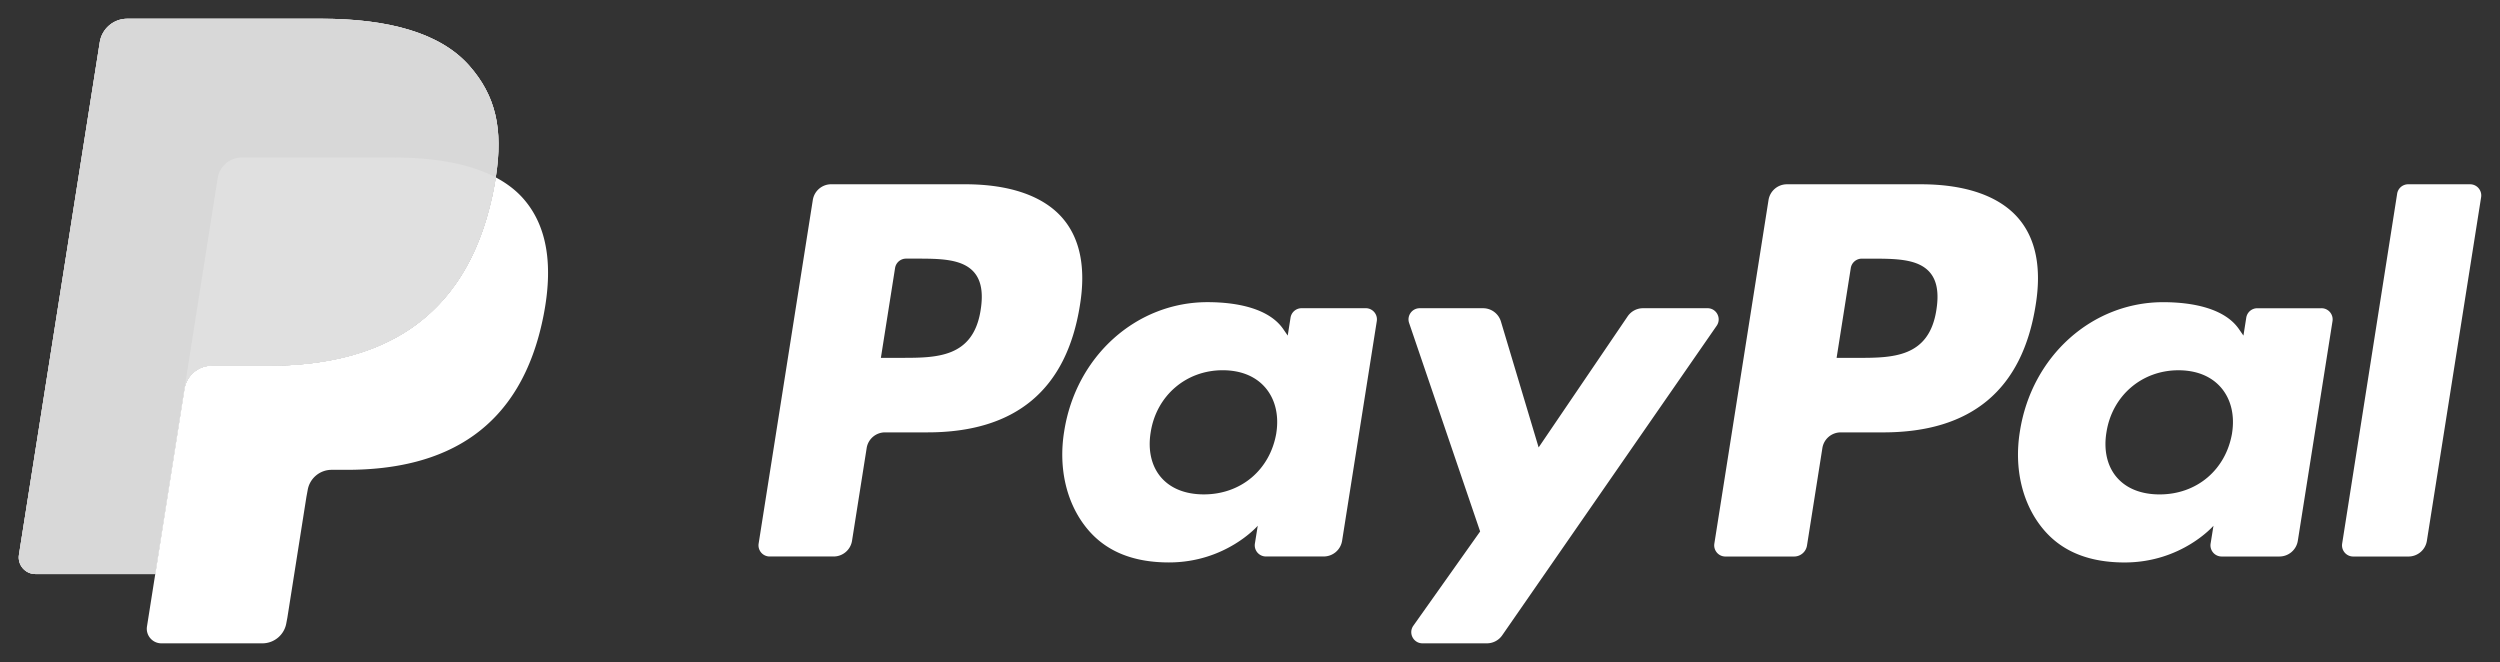<svg xmlns="http://www.w3.org/2000/svg" viewBox="-1.356 -1.356 180.875 47.901">
	<rect x="-1.356" y="-1.356" width="180.875" height="47.901" fill="#333333" stroke="none"/>
	<g fill="#fff">
		<path d="M32.606 3.408C30.514 1.022 26.731 0 21.893 0H7.849c-.99 0-1.831.72-1.986 1.696L.015 38.782c-.116.731.45 1.394 1.191 1.394h8.67L12.054 26.365l-.068.432c.155-.976.99-1.696 1.979-1.696h4.12c8.094 0 14.431-3.288 16.282-12.797.055-.281.102-.555.144-.823-.234-.124-.234-.124 0 0 .551-3.515-.004-5.907-1.905-8.074"/>
		<path d="M122.182 20.944h-4.666a1.344 1.344 0 00-1.114.591l-6.438 9.48-2.728-9.11a1.349 1.349 0 00-1.291-.961h-4.586c-.554 0-.944.545-.765 1.069l5.138 15.082L100.9 43.914c-.379.535.004 1.275.66 1.275h4.661c.441 0 .855-.216 1.107-.579l15.518-22.398c.371-.536-.011-1.269-.664-1.269m-31.196 9.036c-.449 2.652-2.554 4.434-5.24 4.434-1.346 0-2.425-.434-3.118-1.254-.686-.812-.945-1.971-.728-3.26.417-2.63 2.558-4.468 5.202-4.468 1.319 0 2.389.438 3.095 1.265.711.834.991 1.999.787 3.283m6.47-9.036H92.814a.809.809 0 00-.799.682l-.204 1.298-.324-.47c-1.006-1.459-3.248-1.948-5.485-1.948-5.129 0-9.51 3.888-10.363 9.339-.444 2.72.186 5.319 1.729 7.132 1.416 1.666 3.438 2.36 5.846 2.36 4.135 0 6.428-2.655 6.428-2.655l-.207 1.29c-.077.49.301.934.799.934h4.18a1.347 1.347 0 001.331-1.136l2.51-15.893c.077-.49-.302-.934-.799-.934m-27.859.112c-.53 3.48-3.188 3.48-5.759 3.48h-1.462l1.026-6.497c.061-.393.4-.681.797-.681h.671c1.75 0 3.402 0 4.255.996.51.596.664 1.481.471 2.703m-1.119-9.08h-9.695a1.348 1.348 0 00-1.331 1.137l-3.92 24.86c-.077.49.301.934.797.934h4.63c.662 0 1.226-.482 1.33-1.136l1.059-6.707c.102-.655.667-1.137 1.33-1.137h3.067c6.386 0 10.072-3.09 11.035-9.216.434-2.678.018-4.782-1.236-6.256-1.379-1.62-3.822-2.478-7.066-2.478"/>
		<path d="M172.078 12.659l-3.979 25.315c-.077.49.301.934.797.934h4.003c.662 0 1.228-.482 1.33-1.137l3.924-24.86c.077-.49-.301-.934-.799-.934h-4.478a.807.807 0 00-.799.682m-11.942 17.322c-.449 2.652-2.554 4.434-5.24 4.434-1.346 0-2.425-.434-3.118-1.254-.688-.812-.945-1.971-.728-3.26.417-2.63 2.558-4.468 5.202-4.468 1.319 0 2.389.438 3.095 1.265.711.834.991 1.999.787 3.283m6.47-9.036h-4.643a.809.809 0 00-.799.682l-.204 1.298-.325-.47c-1.005-1.459-3.246-1.948-5.484-1.948-5.129 0-9.51 3.888-10.363 9.339-.444 2.72.186 5.319 1.729 7.132 1.416 1.666 3.438 2.36 5.846 2.36 4.135 0 6.428-2.655 6.428-2.655l-.207 1.29c-.077.49.301.934.799.934h4.18a1.347 1.347 0 001.331-1.136l2.51-15.893c.077-.49-.302-.934-.799-.934m-27.859.112c-.53 3.48-3.188 3.48-5.759 3.48h-1.462l1.026-6.497a.806.806 0 01.797-.681h.671c1.75 0 3.402 0 4.255.996.51.596.664 1.481.471 2.703m-1.119-9.08h-9.695a1.348 1.348 0 00-1.331 1.137l-3.92 24.86c-.077.49.302.934.797.934h4.975a.943.943 0 00.931-.795l1.113-7.049c.102-.655.667-1.137 1.33-1.137h3.067c6.386 0 10.072-3.09 11.035-9.216.434-2.678.018-4.782-1.236-6.256-1.379-1.62-3.822-2.478-7.066-2.478"/>
	</g>		
	<path fill="#d8d8d8" d="M32.606 3.408C30.514 1.022 26.731 0 21.893 0H7.849c-.99 0-1.831.72-1.986 1.696L.015 38.782c-.116.731.45 1.394 1.191 1.394h8.67L12.054 26.365l-.068.432c.155-.976.99-1.696 1.979-1.696h4.12c8.094 0 14.431-3.288 16.282-12.797.055-.281.102-.555.144-.823-.234-.124-.234-.124 0 0 .551-3.515-.004-5.907-1.905-8.074"/>
	<path fill="#d8d8d8" d="M14.394 11.528a1.76 1.76 0 01.978-1.312c.231-.11.489-.171.759-.171h11.01c1.304 0 2.52.085 3.631.264.319.051.627.11.927.177.3.066.591.141.874.224.141.041.28.084.416.129.546.182 1.055.395 1.522.644.551-3.516-.004-5.907-1.905-8.074-2.094-2.385-5.875-3.408-10.714-3.408H7.848c-.989 0-1.83.72-1.985 1.696L.015 38.782c-.116.733.45 1.394 1.19 1.394h8.671l2.178-13.811 2.34-14.836z"/>
	<path fill="#fff" d="M34.512 11.481a22.98 22.98 0 01-.144.823c-1.851 9.509-8.189 12.797-16.282 12.797h-4.121c-.989 0-1.824.72-1.978 1.696l-2.11 13.377-.599 3.795c-.101.64.394 1.22 1.041 1.22h7.309c.865 0 1.601-.63 1.736-1.484l.071-.373 1.377-8.73.089-.482c.135-.854.871-1.484 1.736-1.484h1.094c7.08 0 12.624-2.876 14.244-11.195.676-3.476.326-6.379-1.462-8.418-.542-.618-1.216-1.127-2.001-1.544"/>
	<path fill="#e0e0e0" d="M32.573 10.709a13.504 13.504 0 00-.874-.224c-.3-.066-.61-.125-.927-.176-1.113-.18-2.328-.265-3.632-.265H16.131c-.271 0-.529.061-.759.172a1.754 1.754 0 00-.978 1.312l-2.34 14.836-.068.432c.154-.976.989-1.696 1.978-1.696h4.121c8.094 0 14.431-3.288 16.282-12.797.055-.281.101-.554.144-.823-.469-.247-.976-.461-1.522-.642a12.386 12.386 0 00-.416-.13"/>
</svg>